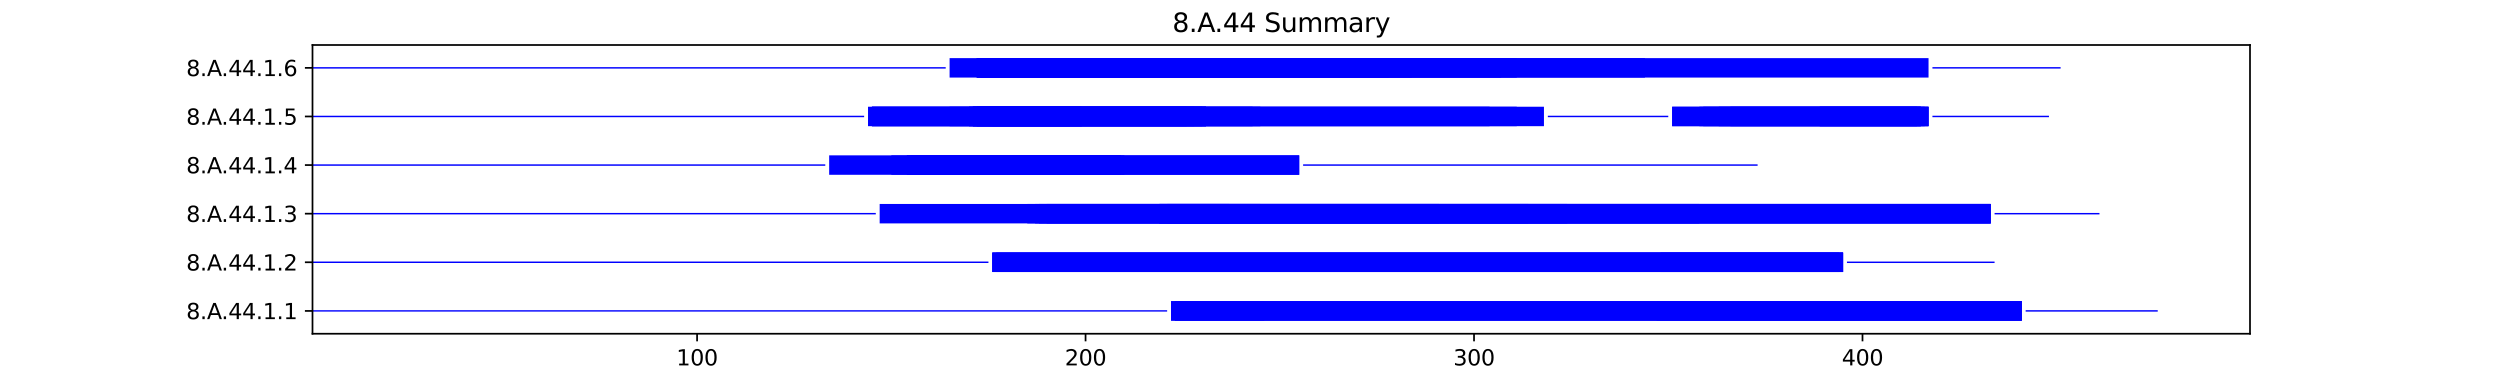 <?xml version="1.0" encoding="utf-8" standalone="no"?>
<!DOCTYPE svg PUBLIC "-//W3C//DTD SVG 1.1//EN"
  "http://www.w3.org/Graphics/SVG/1.1/DTD/svg11.dtd">
<svg xmlns:xlink="http://www.w3.org/1999/xlink" width="1152pt" height="172.8pt" viewBox="0 0 1152 172.8" xmlns="http://www.w3.org/2000/svg" version="1.1">
 <defs>
  <style type="text/css">*{stroke-linejoin: round; stroke-linecap: butt}</style>
 </defs>
 <g id="figure_1">
  <g id="patch_1">
   <path d="M 0 172.8 
L 1152 172.8 
L 1152 0 
L 0 0 
z
" style="fill: #ffffff"/>
  </g>
  <g id="axes_1">
   <g id="patch_2">
    <path d="M 144 153.792 
L 1036.8 153.792 
L 1036.8 20.736 
L 144 20.736 
z
" style="fill: #ffffff"/>
   </g>
   <g id="patch_3">
    <path d="M 144 143.6 
L 537.817 143.6 
L 537.817 142.928 
L 144 142.928 
z
" clip-path="url(#p5b36d4390c)" style="fill: #0000ff"/>
   </g>
   <g id="patch_4">
    <path d="M 539.607 147.744 
L 931.633 147.744 
L 931.633 138.784 
L 539.607 138.784 
z
" clip-path="url(#p5b36d4390c)" style="fill: #0000ff"/>
   </g>
   <g id="patch_5">
    <path d="M 539.607 147.744 
L 931.633 147.744 
L 931.633 138.784 
L 539.607 138.784 
z
" clip-path="url(#p5b36d4390c)" style="fill: #0000ff"/>
   </g>
   <g id="patch_6">
    <path d="M 541.397 147.744 
L 931.633 147.744 
L 931.633 138.784 
L 541.397 138.784 
z
" clip-path="url(#p5b36d4390c)" style="fill: #0000ff"/>
   </g>
   <g id="patch_7">
    <path d="M 541.397 147.744 
L 582.568 147.744 
L 582.568 138.784 
L 541.397 138.784 
z
" clip-path="url(#p5b36d4390c)" style="fill: #0000ff"/>
   </g>
   <g id="patch_8">
    <path d="M 763.366 147.744 
L 931.633 147.744 
L 931.633 138.784 
L 763.366 138.784 
z
" clip-path="url(#p5b36d4390c)" style="fill: #0000ff"/>
   </g>
   <g id="patch_9">
    <path d="M 933.423 143.6 
L 994.286 143.6 
L 994.286 142.928 
L 933.423 142.928 
z
" clip-path="url(#p5b36d4390c)" style="fill: #0000ff"/>
   </g>
   <g id="patch_10">
    <path d="M 144 121.2 
L 455.473 121.2 
L 455.473 120.528 
L 144 120.528 
z
" clip-path="url(#p5b36d4390c)" style="fill: #0000ff"/>
   </g>
   <g id="patch_11">
    <path d="M 457.263 125.344 
L 849.29 125.344 
L 849.29 116.384 
L 457.263 116.384 
z
" clip-path="url(#p5b36d4390c)" style="fill: #0000ff"/>
   </g>
   <g id="patch_12">
    <path d="M 457.263 125.344 
L 849.29 125.344 
L 849.29 116.384 
L 457.263 116.384 
z
" clip-path="url(#p5b36d4390c)" style="fill: #0000ff"/>
   </g>
   <g id="patch_13">
    <path d="M 457.263 125.344 
L 849.29 125.344 
L 849.29 116.384 
L 457.263 116.384 
z
" clip-path="url(#p5b36d4390c)" style="fill: #0000ff"/>
   </g>
   <g id="patch_14">
    <path d="M 459.053 125.344 
L 849.29 125.344 
L 849.29 116.384 
L 459.053 116.384 
z
" clip-path="url(#p5b36d4390c)" style="fill: #0000ff"/>
   </g>
   <g id="patch_15">
    <path d="M 765.156 125.344 
L 847.5 125.344 
L 847.5 116.384 
L 765.156 116.384 
z
" clip-path="url(#p5b36d4390c)" style="fill: #0000ff"/>
   </g>
   <g id="patch_16">
    <path d="M 851.08 121.2 
L 919.103 121.2 
L 919.103 120.528 
L 851.08 120.528 
z
" clip-path="url(#p5b36d4390c)" style="fill: #0000ff"/>
   </g>
   <g id="patch_17">
    <path d="M 144 98.8 
L 403.561 98.8 
L 403.561 98.128 
L 144 98.128 
z
" clip-path="url(#p5b36d4390c)" style="fill: #0000ff"/>
   </g>
   <g id="patch_18">
    <path d="M 405.351 102.944 
L 566.458 102.944 
L 566.458 93.984 
L 405.351 93.984 
z
" clip-path="url(#p5b36d4390c)" style="fill: #0000ff"/>
   </g>
   <g id="patch_19">
    <path d="M 473.374 102.944 
L 663.122 102.944 
L 663.122 93.984 
L 473.374 93.984 
z
" clip-path="url(#p5b36d4390c)" style="fill: #0000ff"/>
   </g>
   <g id="patch_20">
    <path d="M 476.954 102.944 
L 580.778 102.944 
L 580.778 93.984 
L 476.954 93.984 
z
" clip-path="url(#p5b36d4390c)" style="fill: #0000ff"/>
   </g>
   <g id="patch_21">
    <path d="M 478.744 102.944 
L 704.294 102.944 
L 704.294 93.984 
L 478.744 93.984 
z
" clip-path="url(#p5b36d4390c)" style="fill: #0000ff"/>
   </g>
   <g id="patch_22">
    <path d="M 482.324 102.944 
L 722.194 102.944 
L 722.194 93.984 
L 482.324 93.984 
z
" clip-path="url(#p5b36d4390c)" style="fill: #0000ff"/>
   </g>
   <g id="patch_23">
    <path d="M 534.236 102.944 
L 917.312 102.944 
L 917.312 93.984 
L 534.236 93.984 
z
" clip-path="url(#p5b36d4390c)" style="fill: #0000ff"/>
   </g>
   <g id="patch_24">
    <path d="M 534.236 102.944 
L 917.312 102.944 
L 917.312 93.984 
L 534.236 93.984 
z
" clip-path="url(#p5b36d4390c)" style="fill: #0000ff"/>
   </g>
   <g id="patch_25">
    <path d="M 534.236 102.944 
L 917.312 102.944 
L 917.312 93.984 
L 534.236 93.984 
z
" clip-path="url(#p5b36d4390c)" style="fill: #0000ff"/>
   </g>
   <g id="patch_26">
    <path d="M 537.817 102.944 
L 783.057 102.944 
L 783.057 93.984 
L 537.817 93.984 
z
" clip-path="url(#p5b36d4390c)" style="fill: #0000ff"/>
   </g>
   <g id="patch_27">
    <path d="M 677.442 102.944 
L 917.312 102.944 
L 917.312 93.984 
L 677.442 93.984 
z
" clip-path="url(#p5b36d4390c)" style="fill: #0000ff"/>
   </g>
   <g id="patch_28">
    <path d="M 919.103 98.8 
L 967.435 98.8 
L 967.435 98.128 
L 919.103 98.128 
z
" clip-path="url(#p5b36d4390c)" style="fill: #0000ff"/>
   </g>
   <g id="patch_29">
    <path d="M 144 76.4 
L 380.29 76.4 
L 380.29 75.728 
L 144 75.728 
z
" clip-path="url(#p5b36d4390c)" style="fill: #0000ff"/>
   </g>
   <g id="patch_30">
    <path d="M 382.08 80.544 
L 516.336 80.544 
L 516.336 71.584 
L 382.08 71.584 
z
" clip-path="url(#p5b36d4390c)" style="fill: #0000ff"/>
   </g>
   <g id="patch_31">
    <path d="M 410.721 80.544 
L 598.679 80.544 
L 598.679 71.584 
L 410.721 71.584 
z
" clip-path="url(#p5b36d4390c)" style="fill: #0000ff"/>
   </g>
   <g id="patch_32">
    <path d="M 417.882 80.544 
L 516.336 80.544 
L 516.336 71.584 
L 417.882 71.584 
z
" clip-path="url(#p5b36d4390c)" style="fill: #0000ff"/>
   </g>
   <g id="patch_33">
    <path d="M 417.882 80.544 
L 512.755 80.544 
L 512.755 71.584 
L 417.882 71.584 
z
" clip-path="url(#p5b36d4390c)" style="fill: #0000ff"/>
   </g>
   <g id="patch_34">
    <path d="M 419.672 80.544 
L 516.336 80.544 
L 516.336 71.584 
L 419.672 71.584 
z
" clip-path="url(#p5b36d4390c)" style="fill: #0000ff"/>
   </g>
   <g id="patch_35">
    <path d="M 466.214 80.544 
L 516.336 80.544 
L 516.336 71.584 
L 466.214 71.584 
z
" clip-path="url(#p5b36d4390c)" style="fill: #0000ff"/>
   </g>
   <g id="patch_36">
    <path d="M 466.214 80.544 
L 516.336 80.544 
L 516.336 71.584 
L 466.214 71.584 
z
" clip-path="url(#p5b36d4390c)" style="fill: #0000ff"/>
   </g>
   <g id="patch_37">
    <path d="M 466.214 80.544 
L 518.126 80.544 
L 518.126 71.584 
L 466.214 71.584 
z
" clip-path="url(#p5b36d4390c)" style="fill: #0000ff"/>
   </g>
   <g id="patch_38">
    <path d="M 471.584 80.544 
L 598.679 80.544 
L 598.679 71.584 
L 471.584 71.584 
z
" clip-path="url(#p5b36d4390c)" style="fill: #0000ff"/>
   </g>
   <g id="patch_39">
    <path d="M 600.469 76.4 
L 809.908 76.4 
L 809.908 75.728 
L 600.469 75.728 
z
" clip-path="url(#p5b36d4390c)" style="fill: #0000ff"/>
   </g>
   <g id="patch_40">
    <path d="M 144 54 
L 398.191 54 
L 398.191 53.328 
L 144 53.328 
z
" clip-path="url(#p5b36d4390c)" style="fill: #0000ff"/>
   </g>
   <g id="patch_41">
    <path d="M 399.981 58.144 
L 493.065 58.144 
L 493.065 49.184 
L 399.981 49.184 
z
" clip-path="url(#p5b36d4390c)" style="fill: #0000ff"/>
   </g>
   <g id="patch_42">
    <path d="M 401.771 58.144 
L 698.923 58.144 
L 698.923 49.184 
L 401.771 49.184 
z
" clip-path="url(#p5b36d4390c)" style="fill: #0000ff"/>
   </g>
   <g id="patch_43">
    <path d="M 401.771 58.144 
L 555.717 58.144 
L 555.717 49.184 
L 401.771 49.184 
z
" clip-path="url(#p5b36d4390c)" style="fill: #0000ff"/>
   </g>
   <g id="patch_44">
    <path d="M 401.771 58.144 
L 555.717 58.144 
L 555.717 49.184 
L 401.771 49.184 
z
" clip-path="url(#p5b36d4390c)" style="fill: #0000ff"/>
   </g>
   <g id="patch_45">
    <path d="M 437.572 58.144 
L 686.393 58.144 
L 686.393 49.184 
L 437.572 49.184 
z
" clip-path="url(#p5b36d4390c)" style="fill: #0000ff"/>
   </g>
   <g id="patch_46">
    <path d="M 446.523 58.144 
L 553.927 58.144 
L 553.927 49.184 
L 446.523 49.184 
z
" clip-path="url(#p5b36d4390c)" style="fill: #0000ff"/>
   </g>
   <g id="patch_47">
    <path d="M 446.523 58.144 
L 555.717 58.144 
L 555.717 49.184 
L 446.523 49.184 
z
" clip-path="url(#p5b36d4390c)" style="fill: #0000ff"/>
   </g>
   <g id="patch_48">
    <path d="M 448.313 58.144 
L 498.435 58.144 
L 498.435 49.184 
L 448.313 49.184 
z
" clip-path="url(#p5b36d4390c)" style="fill: #0000ff"/>
   </g>
   <g id="patch_49">
    <path d="M 448.313 58.144 
L 580.778 58.144 
L 580.778 49.184 
L 448.313 49.184 
z
" clip-path="url(#p5b36d4390c)" style="fill: #0000ff"/>
   </g>
   <g id="patch_50">
    <path d="M 448.313 58.144 
L 711.454 58.144 
L 711.454 49.184 
L 448.313 49.184 
z
" clip-path="url(#p5b36d4390c)" style="fill: #0000ff"/>
   </g>
   <g id="patch_51">
    <path d="M 448.313 58.144 
L 498.435 58.144 
L 498.435 49.184 
L 448.313 49.184 
z
" clip-path="url(#p5b36d4390c)" style="fill: #0000ff"/>
   </g>
   <g id="patch_52">
    <path d="M 448.313 58.144 
L 498.435 58.144 
L 498.435 49.184 
L 448.313 49.184 
z
" clip-path="url(#p5b36d4390c)" style="fill: #0000ff"/>
   </g>
   <g id="patch_53">
    <path d="M 450.103 58.144 
L 550.347 58.144 
L 550.347 49.184 
L 450.103 49.184 
z
" clip-path="url(#p5b36d4390c)" style="fill: #0000ff"/>
   </g>
   <g id="patch_54">
    <path d="M 450.103 58.144 
L 546.767 58.144 
L 546.767 49.184 
L 450.103 49.184 
z
" clip-path="url(#p5b36d4390c)" style="fill: #0000ff"/>
   </g>
   <g id="patch_55">
    <path d="M 450.103 58.144 
L 493.065 58.144 
L 493.065 49.184 
L 450.103 49.184 
z
" clip-path="url(#p5b36d4390c)" style="fill: #0000ff"/>
   </g>
   <g id="patch_56">
    <path d="M 455.473 58.144 
L 555.717 58.144 
L 555.717 49.184 
L 455.473 49.184 
z
" clip-path="url(#p5b36d4390c)" style="fill: #0000ff"/>
   </g>
   <g id="patch_57">
    <path d="M 457.263 58.144 
L 577.198 58.144 
L 577.198 49.184 
L 457.263 49.184 
z
" clip-path="url(#p5b36d4390c)" style="fill: #0000ff"/>
   </g>
   <g id="patch_58">
    <path d="M 713.244 54 
L 768.736 54 
L 768.736 53.328 
L 713.244 53.328 
z
" clip-path="url(#p5b36d4390c)" style="fill: #0000ff"/>
   </g>
   <g id="patch_59">
    <path d="M 770.526 58.144 
L 888.671 58.144 
L 888.671 49.184 
L 770.526 49.184 
z
" clip-path="url(#p5b36d4390c)" style="fill: #0000ff"/>
   </g>
   <g id="patch_60">
    <path d="M 770.526 58.144 
L 888.671 58.144 
L 888.671 49.184 
L 770.526 49.184 
z
" clip-path="url(#p5b36d4390c)" style="fill: #0000ff"/>
   </g>
   <g id="patch_61">
    <path d="M 783.057 58.144 
L 885.091 58.144 
L 885.091 49.184 
L 783.057 49.184 
z
" clip-path="url(#p5b36d4390c)" style="fill: #0000ff"/>
   </g>
   <g id="patch_62">
    <path d="M 784.847 58.144 
L 888.671 58.144 
L 888.671 49.184 
L 784.847 49.184 
z
" clip-path="url(#p5b36d4390c)" style="fill: #0000ff"/>
   </g>
   <g id="patch_63">
    <path d="M 792.007 58.144 
L 885.091 58.144 
L 885.091 49.184 
L 792.007 49.184 
z
" clip-path="url(#p5b36d4390c)" style="fill: #0000ff"/>
   </g>
   <g id="patch_64">
    <path d="M 797.377 58.144 
L 883.301 58.144 
L 883.301 49.184 
L 797.377 49.184 
z
" clip-path="url(#p5b36d4390c)" style="fill: #0000ff"/>
   </g>
   <g id="patch_65">
    <path d="M 838.549 58.144 
L 886.881 58.144 
L 886.881 49.184 
L 838.549 49.184 
z
" clip-path="url(#p5b36d4390c)" style="fill: #0000ff"/>
   </g>
   <g id="patch_66">
    <path d="M 838.549 58.144 
L 885.091 58.144 
L 885.091 49.184 
L 838.549 49.184 
z
" clip-path="url(#p5b36d4390c)" style="fill: #0000ff"/>
   </g>
   <g id="patch_67">
    <path d="M 890.461 54 
L 944.164 54 
L 944.164 53.328 
L 890.461 53.328 
z
" clip-path="url(#p5b36d4390c)" style="fill: #0000ff"/>
   </g>
   <g id="patch_68">
    <path d="M 144 31.6 
L 435.782 31.6 
L 435.782 30.928 
L 144 30.928 
z
" clip-path="url(#p5b36d4390c)" style="fill: #0000ff"/>
   </g>
   <g id="patch_69">
    <path d="M 437.572 35.744 
L 691.763 35.744 
L 691.763 26.784 
L 437.572 26.784 
z
" clip-path="url(#p5b36d4390c)" style="fill: #0000ff"/>
   </g>
   <g id="patch_70">
    <path d="M 450.103 35.744 
L 552.137 35.744 
L 552.137 26.784 
L 450.103 26.784 
z
" clip-path="url(#p5b36d4390c)" style="fill: #0000ff"/>
   </g>
   <g id="patch_71">
    <path d="M 450.103 35.744 
L 757.996 35.744 
L 757.996 26.784 
L 450.103 26.784 
z
" clip-path="url(#p5b36d4390c)" style="fill: #0000ff"/>
   </g>
   <g id="patch_72">
    <path d="M 450.103 35.744 
L 541.397 35.744 
L 541.397 26.784 
L 450.103 26.784 
z
" clip-path="url(#p5b36d4390c)" style="fill: #0000ff"/>
   </g>
   <g id="patch_73">
    <path d="M 450.103 35.744 
L 577.198 35.744 
L 577.198 26.784 
L 450.103 26.784 
z
" clip-path="url(#p5b36d4390c)" style="fill: #0000ff"/>
   </g>
   <g id="patch_74">
    <path d="M 451.893 35.744 
L 698.923 35.744 
L 698.923 26.784 
L 451.893 26.784 
z
" clip-path="url(#p5b36d4390c)" style="fill: #0000ff"/>
   </g>
   <g id="patch_75">
    <path d="M 451.893 35.744 
L 639.851 35.744 
L 639.851 26.784 
L 451.893 26.784 
z
" clip-path="url(#p5b36d4390c)" style="fill: #0000ff"/>
   </g>
   <g id="patch_76">
    <path d="M 451.893 35.744 
L 548.557 35.744 
L 548.557 26.784 
L 451.893 26.784 
z
" clip-path="url(#p5b36d4390c)" style="fill: #0000ff"/>
   </g>
   <g id="patch_77">
    <path d="M 503.805 35.744 
L 553.927 35.744 
L 553.927 26.784 
L 503.805 26.784 
z
" clip-path="url(#p5b36d4390c)" style="fill: #0000ff"/>
   </g>
   <g id="patch_78">
    <path d="M 503.805 35.744 
L 639.851 35.744 
L 639.851 26.784 
L 503.805 26.784 
z
" clip-path="url(#p5b36d4390c)" style="fill: #0000ff"/>
   </g>
   <g id="patch_79">
    <path d="M 503.805 35.744 
L 553.927 35.744 
L 553.927 26.784 
L 503.805 26.784 
z
" clip-path="url(#p5b36d4390c)" style="fill: #0000ff"/>
   </g>
   <g id="patch_80">
    <path d="M 505.595 35.744 
L 548.557 35.744 
L 548.557 26.784 
L 505.595 26.784 
z
" clip-path="url(#p5b36d4390c)" style="fill: #0000ff"/>
   </g>
   <g id="patch_81">
    <path d="M 512.755 35.744 
L 888.671 35.744 
L 888.671 26.784 
L 512.755 26.784 
z
" clip-path="url(#p5b36d4390c)" style="fill: #0000ff"/>
   </g>
   <g id="patch_82">
    <path d="M 512.755 35.744 
L 650.591 35.744 
L 650.591 26.784 
L 512.755 26.784 
z
" clip-path="url(#p5b36d4390c)" style="fill: #0000ff"/>
   </g>
   <g id="patch_83">
    <path d="M 890.461 31.6 
L 949.534 31.6 
L 949.534 30.928 
L 890.461 30.928 
z
" clip-path="url(#p5b36d4390c)" style="fill: #0000ff"/>
   </g>
   <g id="matplotlib.axis_1">
    <g id="xtick_1">
     <g id="line2d_1">
      <defs>
       <path id="m4c9da51c6d" d="M 0 0 
L 0 3.5 
" style="stroke: #000000; stroke-width: 0.8"/>
      </defs>
      <g>
       <use xlink:href="#m4c9da51c6d" x="321.217" y="153.792" style="stroke: #000000; stroke-width: 0.8"/>
      </g>
     </g>
     <g id="text_1">
      <!-- 100 -->
      <g transform="translate(311.674 168.39) scale(0.1 -0.1)">
       <defs>
        <path id="DejaVuSans-31" d="M 794 531 
L 1825 531 
L 1825 4091 
L 703 3866 
L 703 4441 
L 1819 4666 
L 2450 4666 
L 2450 531 
L 3481 531 
L 3481 0 
L 794 0 
L 794 531 
z
" transform="scale(0.016)"/>
        <path id="DejaVuSans-30" d="M 2034 4250 
Q 1547 4250 1301 3770 
Q 1056 3291 1056 2328 
Q 1056 1369 1301 889 
Q 1547 409 2034 409 
Q 2525 409 2770 889 
Q 3016 1369 3016 2328 
Q 3016 3291 2770 3770 
Q 2525 4250 2034 4250 
z
M 2034 4750 
Q 2819 4750 3233 4129 
Q 3647 3509 3647 2328 
Q 3647 1150 3233 529 
Q 2819 -91 2034 -91 
Q 1250 -91 836 529 
Q 422 1150 422 2328 
Q 422 3509 836 4129 
Q 1250 4750 2034 4750 
z
" transform="scale(0.016)"/>
       </defs>
       <use xlink:href="#DejaVuSans-31"/>
       <use xlink:href="#DejaVuSans-30" x="63.623"/>
       <use xlink:href="#DejaVuSans-30" x="127.246"/>
      </g>
     </g>
    </g>
    <g id="xtick_2">
     <g id="line2d_2">
      <g>
       <use xlink:href="#m4c9da51c6d" x="500.225" y="153.792" style="stroke: #000000; stroke-width: 0.8"/>
      </g>
     </g>
     <g id="text_2">
      <!-- 200 -->
      <g transform="translate(490.681 168.39) scale(0.1 -0.1)">
       <defs>
        <path id="DejaVuSans-32" d="M 1228 531 
L 3431 531 
L 3431 0 
L 469 0 
L 469 531 
Q 828 903 1448 1529 
Q 2069 2156 2228 2338 
Q 2531 2678 2651 2914 
Q 2772 3150 2772 3378 
Q 2772 3750 2511 3984 
Q 2250 4219 1831 4219 
Q 1534 4219 1204 4116 
Q 875 4013 500 3803 
L 500 4441 
Q 881 4594 1212 4672 
Q 1544 4750 1819 4750 
Q 2544 4750 2975 4387 
Q 3406 4025 3406 3419 
Q 3406 3131 3298 2873 
Q 3191 2616 2906 2266 
Q 2828 2175 2409 1742 
Q 1991 1309 1228 531 
z
" transform="scale(0.016)"/>
       </defs>
       <use xlink:href="#DejaVuSans-32"/>
       <use xlink:href="#DejaVuSans-30" x="63.623"/>
       <use xlink:href="#DejaVuSans-30" x="127.246"/>
      </g>
     </g>
    </g>
    <g id="xtick_3">
     <g id="line2d_3">
      <g>
       <use xlink:href="#m4c9da51c6d" x="679.232" y="153.792" style="stroke: #000000; stroke-width: 0.8"/>
      </g>
     </g>
     <g id="text_3">
      <!-- 300 -->
      <g transform="translate(669.689 168.39) scale(0.1 -0.1)">
       <defs>
        <path id="DejaVuSans-33" d="M 2597 2516 
Q 3050 2419 3304 2112 
Q 3559 1806 3559 1356 
Q 3559 666 3084 287 
Q 2609 -91 1734 -91 
Q 1441 -91 1130 -33 
Q 819 25 488 141 
L 488 750 
Q 750 597 1062 519 
Q 1375 441 1716 441 
Q 2309 441 2620 675 
Q 2931 909 2931 1356 
Q 2931 1769 2642 2001 
Q 2353 2234 1838 2234 
L 1294 2234 
L 1294 2753 
L 1863 2753 
Q 2328 2753 2575 2939 
Q 2822 3125 2822 3475 
Q 2822 3834 2567 4026 
Q 2313 4219 1838 4219 
Q 1578 4219 1281 4162 
Q 984 4106 628 3988 
L 628 4550 
Q 988 4650 1302 4700 
Q 1616 4750 1894 4750 
Q 2613 4750 3031 4423 
Q 3450 4097 3450 3541 
Q 3450 3153 3228 2886 
Q 3006 2619 2597 2516 
z
" transform="scale(0.016)"/>
       </defs>
       <use xlink:href="#DejaVuSans-33"/>
       <use xlink:href="#DejaVuSans-30" x="63.623"/>
       <use xlink:href="#DejaVuSans-30" x="127.246"/>
      </g>
     </g>
    </g>
    <g id="xtick_4">
     <g id="line2d_4">
      <g>
       <use xlink:href="#m4c9da51c6d" x="858.24" y="153.792" style="stroke: #000000; stroke-width: 0.8"/>
      </g>
     </g>
     <g id="text_4">
      <!-- 400 -->
      <g transform="translate(848.696 168.39) scale(0.1 -0.1)">
       <defs>
        <path id="DejaVuSans-34" d="M 2419 4116 
L 825 1625 
L 2419 1625 
L 2419 4116 
z
M 2253 4666 
L 3047 4666 
L 3047 1625 
L 3713 1625 
L 3713 1100 
L 3047 1100 
L 3047 0 
L 2419 0 
L 2419 1100 
L 313 1100 
L 313 1709 
L 2253 4666 
z
" transform="scale(0.016)"/>
       </defs>
       <use xlink:href="#DejaVuSans-34"/>
       <use xlink:href="#DejaVuSans-30" x="63.623"/>
       <use xlink:href="#DejaVuSans-30" x="127.246"/>
      </g>
     </g>
    </g>
    <g id="text_5">
     <!-- Residual -->
     <g transform="translate(569.284 182.069) scale(0.1 -0.1)">
      <defs>
       <path id="DejaVuSans-52" d="M 2841 2188 
Q 3044 2119 3236 1894 
Q 3428 1669 3622 1275 
L 4263 0 
L 3584 0 
L 2988 1197 
Q 2756 1666 2539 1819 
Q 2322 1972 1947 1972 
L 1259 1972 
L 1259 0 
L 628 0 
L 628 4666 
L 2053 4666 
Q 2853 4666 3247 4331 
Q 3641 3997 3641 3322 
Q 3641 2881 3436 2590 
Q 3231 2300 2841 2188 
z
M 1259 4147 
L 1259 2491 
L 2053 2491 
Q 2509 2491 2742 2702 
Q 2975 2913 2975 3322 
Q 2975 3731 2742 3939 
Q 2509 4147 2053 4147 
L 1259 4147 
z
" transform="scale(0.016)"/>
       <path id="DejaVuSans-65" d="M 3597 1894 
L 3597 1613 
L 953 1613 
Q 991 1019 1311 708 
Q 1631 397 2203 397 
Q 2534 397 2845 478 
Q 3156 559 3463 722 
L 3463 178 
Q 3153 47 2828 -22 
Q 2503 -91 2169 -91 
Q 1331 -91 842 396 
Q 353 884 353 1716 
Q 353 2575 817 3079 
Q 1281 3584 2069 3584 
Q 2775 3584 3186 3129 
Q 3597 2675 3597 1894 
z
M 3022 2063 
Q 3016 2534 2758 2815 
Q 2500 3097 2075 3097 
Q 1594 3097 1305 2825 
Q 1016 2553 972 2059 
L 3022 2063 
z
" transform="scale(0.016)"/>
       <path id="DejaVuSans-73" d="M 2834 3397 
L 2834 2853 
Q 2591 2978 2328 3040 
Q 2066 3103 1784 3103 
Q 1356 3103 1142 2972 
Q 928 2841 928 2578 
Q 928 2378 1081 2264 
Q 1234 2150 1697 2047 
L 1894 2003 
Q 2506 1872 2764 1633 
Q 3022 1394 3022 966 
Q 3022 478 2636 193 
Q 2250 -91 1575 -91 
Q 1294 -91 989 -36 
Q 684 19 347 128 
L 347 722 
Q 666 556 975 473 
Q 1284 391 1588 391 
Q 1994 391 2212 530 
Q 2431 669 2431 922 
Q 2431 1156 2273 1281 
Q 2116 1406 1581 1522 
L 1381 1569 
Q 847 1681 609 1914 
Q 372 2147 372 2553 
Q 372 3047 722 3315 
Q 1072 3584 1716 3584 
Q 2034 3584 2315 3537 
Q 2597 3491 2834 3397 
z
" transform="scale(0.016)"/>
       <path id="DejaVuSans-69" d="M 603 3500 
L 1178 3500 
L 1178 0 
L 603 0 
L 603 3500 
z
M 603 4863 
L 1178 4863 
L 1178 4134 
L 603 4134 
L 603 4863 
z
" transform="scale(0.016)"/>
       <path id="DejaVuSans-64" d="M 2906 2969 
L 2906 4863 
L 3481 4863 
L 3481 0 
L 2906 0 
L 2906 525 
Q 2725 213 2448 61 
Q 2172 -91 1784 -91 
Q 1150 -91 751 415 
Q 353 922 353 1747 
Q 353 2572 751 3078 
Q 1150 3584 1784 3584 
Q 2172 3584 2448 3432 
Q 2725 3281 2906 2969 
z
M 947 1747 
Q 947 1113 1208 752 
Q 1469 391 1925 391 
Q 2381 391 2643 752 
Q 2906 1113 2906 1747 
Q 2906 2381 2643 2742 
Q 2381 3103 1925 3103 
Q 1469 3103 1208 2742 
Q 947 2381 947 1747 
z
" transform="scale(0.016)"/>
       <path id="DejaVuSans-75" d="M 544 1381 
L 544 3500 
L 1119 3500 
L 1119 1403 
Q 1119 906 1312 657 
Q 1506 409 1894 409 
Q 2359 409 2629 706 
Q 2900 1003 2900 1516 
L 2900 3500 
L 3475 3500 
L 3475 0 
L 2900 0 
L 2900 538 
Q 2691 219 2414 64 
Q 2138 -91 1772 -91 
Q 1169 -91 856 284 
Q 544 659 544 1381 
z
M 1991 3584 
L 1991 3584 
z
" transform="scale(0.016)"/>
       <path id="DejaVuSans-61" d="M 2194 1759 
Q 1497 1759 1228 1600 
Q 959 1441 959 1056 
Q 959 750 1161 570 
Q 1363 391 1709 391 
Q 2188 391 2477 730 
Q 2766 1069 2766 1631 
L 2766 1759 
L 2194 1759 
z
M 3341 1997 
L 3341 0 
L 2766 0 
L 2766 531 
Q 2569 213 2275 61 
Q 1981 -91 1556 -91 
Q 1019 -91 701 211 
Q 384 513 384 1019 
Q 384 1609 779 1909 
Q 1175 2209 1959 2209 
L 2766 2209 
L 2766 2266 
Q 2766 2663 2505 2880 
Q 2244 3097 1772 3097 
Q 1472 3097 1187 3025 
Q 903 2953 641 2809 
L 641 3341 
Q 956 3463 1253 3523 
Q 1550 3584 1831 3584 
Q 2591 3584 2966 3190 
Q 3341 2797 3341 1997 
z
" transform="scale(0.016)"/>
       <path id="DejaVuSans-6c" d="M 603 4863 
L 1178 4863 
L 1178 0 
L 603 0 
L 603 4863 
z
" transform="scale(0.016)"/>
      </defs>
      <use xlink:href="#DejaVuSans-52"/>
      <use xlink:href="#DejaVuSans-65" x="64.982"/>
      <use xlink:href="#DejaVuSans-73" x="126.506"/>
      <use xlink:href="#DejaVuSans-69" x="178.605"/>
      <use xlink:href="#DejaVuSans-64" x="206.389"/>
      <use xlink:href="#DejaVuSans-75" x="269.865"/>
      <use xlink:href="#DejaVuSans-61" x="333.244"/>
      <use xlink:href="#DejaVuSans-6c" x="394.523"/>
     </g>
    </g>
   </g>
   <g id="matplotlib.axis_2">
    <g id="ytick_1">
     <g id="line2d_5">
      <defs>
       <path id="mdbf2bb939a" d="M 0 0 
L -3.5 0 
" style="stroke: #000000; stroke-width: 0.8"/>
      </defs>
      <g>
       <use xlink:href="#mdbf2bb939a" x="144" y="143.264" style="stroke: #000000; stroke-width: 0.8"/>
      </g>
     </g>
     <g id="text_6">
      <!-- 8.A.44.1.1 -->
      <g transform="translate(85.809 147.063) scale(0.1 -0.1)">
       <defs>
        <path id="DejaVuSans-38" d="M 2034 2216 
Q 1584 2216 1326 1975 
Q 1069 1734 1069 1313 
Q 1069 891 1326 650 
Q 1584 409 2034 409 
Q 2484 409 2743 651 
Q 3003 894 3003 1313 
Q 3003 1734 2745 1975 
Q 2488 2216 2034 2216 
z
M 1403 2484 
Q 997 2584 770 2862 
Q 544 3141 544 3541 
Q 544 4100 942 4425 
Q 1341 4750 2034 4750 
Q 2731 4750 3128 4425 
Q 3525 4100 3525 3541 
Q 3525 3141 3298 2862 
Q 3072 2584 2669 2484 
Q 3125 2378 3379 2068 
Q 3634 1759 3634 1313 
Q 3634 634 3220 271 
Q 2806 -91 2034 -91 
Q 1263 -91 848 271 
Q 434 634 434 1313 
Q 434 1759 690 2068 
Q 947 2378 1403 2484 
z
M 1172 3481 
Q 1172 3119 1398 2916 
Q 1625 2713 2034 2713 
Q 2441 2713 2670 2916 
Q 2900 3119 2900 3481 
Q 2900 3844 2670 4047 
Q 2441 4250 2034 4250 
Q 1625 4250 1398 4047 
Q 1172 3844 1172 3481 
z
" transform="scale(0.016)"/>
        <path id="DejaVuSans-2e" d="M 684 794 
L 1344 794 
L 1344 0 
L 684 0 
L 684 794 
z
" transform="scale(0.016)"/>
        <path id="DejaVuSans-41" d="M 2188 4044 
L 1331 1722 
L 3047 1722 
L 2188 4044 
z
M 1831 4666 
L 2547 4666 
L 4325 0 
L 3669 0 
L 3244 1197 
L 1141 1197 
L 716 0 
L 50 0 
L 1831 4666 
z
" transform="scale(0.016)"/>
       </defs>
       <use xlink:href="#DejaVuSans-38"/>
       <use xlink:href="#DejaVuSans-2e" x="63.623"/>
       <use xlink:href="#DejaVuSans-41" x="95.41"/>
       <use xlink:href="#DejaVuSans-2e" x="162.068"/>
       <use xlink:href="#DejaVuSans-34" x="193.855"/>
       <use xlink:href="#DejaVuSans-34" x="257.479"/>
       <use xlink:href="#DejaVuSans-2e" x="321.102"/>
       <use xlink:href="#DejaVuSans-31" x="352.889"/>
       <use xlink:href="#DejaVuSans-2e" x="416.512"/>
       <use xlink:href="#DejaVuSans-31" x="448.299"/>
      </g>
     </g>
    </g>
    <g id="ytick_2">
     <g id="line2d_6">
      <g>
       <use xlink:href="#mdbf2bb939a" x="144" y="120.864" style="stroke: #000000; stroke-width: 0.8"/>
      </g>
     </g>
     <g id="text_7">
      <!-- 8.A.44.1.2 -->
      <g transform="translate(85.809 124.663) scale(0.1 -0.1)">
       <use xlink:href="#DejaVuSans-38"/>
       <use xlink:href="#DejaVuSans-2e" x="63.623"/>
       <use xlink:href="#DejaVuSans-41" x="95.41"/>
       <use xlink:href="#DejaVuSans-2e" x="162.068"/>
       <use xlink:href="#DejaVuSans-34" x="193.855"/>
       <use xlink:href="#DejaVuSans-34" x="257.479"/>
       <use xlink:href="#DejaVuSans-2e" x="321.102"/>
       <use xlink:href="#DejaVuSans-31" x="352.889"/>
       <use xlink:href="#DejaVuSans-2e" x="416.512"/>
       <use xlink:href="#DejaVuSans-32" x="448.299"/>
      </g>
     </g>
    </g>
    <g id="ytick_3">
     <g id="line2d_7">
      <g>
       <use xlink:href="#mdbf2bb939a" x="144" y="98.464" style="stroke: #000000; stroke-width: 0.8"/>
      </g>
     </g>
     <g id="text_8">
      <!-- 8.A.44.1.3 -->
      <g transform="translate(85.809 102.263) scale(0.1 -0.1)">
       <use xlink:href="#DejaVuSans-38"/>
       <use xlink:href="#DejaVuSans-2e" x="63.623"/>
       <use xlink:href="#DejaVuSans-41" x="95.41"/>
       <use xlink:href="#DejaVuSans-2e" x="162.068"/>
       <use xlink:href="#DejaVuSans-34" x="193.855"/>
       <use xlink:href="#DejaVuSans-34" x="257.479"/>
       <use xlink:href="#DejaVuSans-2e" x="321.102"/>
       <use xlink:href="#DejaVuSans-31" x="352.889"/>
       <use xlink:href="#DejaVuSans-2e" x="416.512"/>
       <use xlink:href="#DejaVuSans-33" x="448.299"/>
      </g>
     </g>
    </g>
    <g id="ytick_4">
     <g id="line2d_8">
      <g>
       <use xlink:href="#mdbf2bb939a" x="144" y="76.064" style="stroke: #000000; stroke-width: 0.8"/>
      </g>
     </g>
     <g id="text_9">
      <!-- 8.A.44.1.4 -->
      <g transform="translate(85.809 79.863) scale(0.1 -0.1)">
       <use xlink:href="#DejaVuSans-38"/>
       <use xlink:href="#DejaVuSans-2e" x="63.623"/>
       <use xlink:href="#DejaVuSans-41" x="95.41"/>
       <use xlink:href="#DejaVuSans-2e" x="162.068"/>
       <use xlink:href="#DejaVuSans-34" x="193.855"/>
       <use xlink:href="#DejaVuSans-34" x="257.479"/>
       <use xlink:href="#DejaVuSans-2e" x="321.102"/>
       <use xlink:href="#DejaVuSans-31" x="352.889"/>
       <use xlink:href="#DejaVuSans-2e" x="416.512"/>
       <use xlink:href="#DejaVuSans-34" x="448.299"/>
      </g>
     </g>
    </g>
    <g id="ytick_5">
     <g id="line2d_9">
      <g>
       <use xlink:href="#mdbf2bb939a" x="144" y="53.664" style="stroke: #000000; stroke-width: 0.8"/>
      </g>
     </g>
     <g id="text_10">
      <!-- 8.A.44.1.5 -->
      <g transform="translate(85.809 57.463) scale(0.1 -0.1)">
       <defs>
        <path id="DejaVuSans-35" d="M 691 4666 
L 3169 4666 
L 3169 4134 
L 1269 4134 
L 1269 2991 
Q 1406 3038 1543 3061 
Q 1681 3084 1819 3084 
Q 2600 3084 3056 2656 
Q 3513 2228 3513 1497 
Q 3513 744 3044 326 
Q 2575 -91 1722 -91 
Q 1428 -91 1123 -41 
Q 819 9 494 109 
L 494 744 
Q 775 591 1075 516 
Q 1375 441 1709 441 
Q 2250 441 2565 725 
Q 2881 1009 2881 1497 
Q 2881 1984 2565 2268 
Q 2250 2553 1709 2553 
Q 1456 2553 1204 2497 
Q 953 2441 691 2322 
L 691 4666 
z
" transform="scale(0.016)"/>
       </defs>
       <use xlink:href="#DejaVuSans-38"/>
       <use xlink:href="#DejaVuSans-2e" x="63.623"/>
       <use xlink:href="#DejaVuSans-41" x="95.41"/>
       <use xlink:href="#DejaVuSans-2e" x="162.068"/>
       <use xlink:href="#DejaVuSans-34" x="193.855"/>
       <use xlink:href="#DejaVuSans-34" x="257.479"/>
       <use xlink:href="#DejaVuSans-2e" x="321.102"/>
       <use xlink:href="#DejaVuSans-31" x="352.889"/>
       <use xlink:href="#DejaVuSans-2e" x="416.512"/>
       <use xlink:href="#DejaVuSans-35" x="448.299"/>
      </g>
     </g>
    </g>
    <g id="ytick_6">
     <g id="line2d_10">
      <g>
       <use xlink:href="#mdbf2bb939a" x="144" y="31.264" style="stroke: #000000; stroke-width: 0.8"/>
      </g>
     </g>
     <g id="text_11">
      <!-- 8.A.44.1.6 -->
      <g transform="translate(85.809 35.063) scale(0.1 -0.1)">
       <defs>
        <path id="DejaVuSans-36" d="M 2113 2584 
Q 1688 2584 1439 2293 
Q 1191 2003 1191 1497 
Q 1191 994 1439 701 
Q 1688 409 2113 409 
Q 2538 409 2786 701 
Q 3034 994 3034 1497 
Q 3034 2003 2786 2293 
Q 2538 2584 2113 2584 
z
M 3366 4563 
L 3366 3988 
Q 3128 4100 2886 4159 
Q 2644 4219 2406 4219 
Q 1781 4219 1451 3797 
Q 1122 3375 1075 2522 
Q 1259 2794 1537 2939 
Q 1816 3084 2150 3084 
Q 2853 3084 3261 2657 
Q 3669 2231 3669 1497 
Q 3669 778 3244 343 
Q 2819 -91 2113 -91 
Q 1303 -91 875 529 
Q 447 1150 447 2328 
Q 447 3434 972 4092 
Q 1497 4750 2381 4750 
Q 2619 4750 2861 4703 
Q 3103 4656 3366 4563 
z
" transform="scale(0.016)"/>
       </defs>
       <use xlink:href="#DejaVuSans-38"/>
       <use xlink:href="#DejaVuSans-2e" x="63.623"/>
       <use xlink:href="#DejaVuSans-41" x="95.41"/>
       <use xlink:href="#DejaVuSans-2e" x="162.068"/>
       <use xlink:href="#DejaVuSans-34" x="193.855"/>
       <use xlink:href="#DejaVuSans-34" x="257.479"/>
       <use xlink:href="#DejaVuSans-2e" x="321.102"/>
       <use xlink:href="#DejaVuSans-31" x="352.889"/>
       <use xlink:href="#DejaVuSans-2e" x="416.512"/>
       <use xlink:href="#DejaVuSans-36" x="448.299"/>
      </g>
     </g>
    </g>
   </g>
   <g id="patch_84">
    <path d="M 144 153.792 
L 144 20.736 
" style="fill: none; stroke: #000000; stroke-width: 0.8; stroke-linejoin: miter; stroke-linecap: square"/>
   </g>
   <g id="patch_85">
    <path d="M 1036.8 153.792 
L 1036.8 20.736 
" style="fill: none; stroke: #000000; stroke-width: 0.8; stroke-linejoin: miter; stroke-linecap: square"/>
   </g>
   <g id="patch_86">
    <path d="M 144 153.792 
L 1036.8 153.792 
" style="fill: none; stroke: #000000; stroke-width: 0.8; stroke-linejoin: miter; stroke-linecap: square"/>
   </g>
   <g id="patch_87">
    <path d="M 144 20.736 
L 1036.8 20.736 
" style="fill: none; stroke: #000000; stroke-width: 0.8; stroke-linejoin: miter; stroke-linecap: square"/>
   </g>
   <g id="text_12">
    <!-- 8.A.44 Summary -->
    <g transform="translate(540.232 14.736) scale(0.12 -0.12)">
     <defs>
      <path id="DejaVuSans-20" transform="scale(0.016)"/>
      <path id="DejaVuSans-53" d="M 3425 4513 
L 3425 3897 
Q 3066 4069 2747 4153 
Q 2428 4238 2131 4238 
Q 1616 4238 1336 4038 
Q 1056 3838 1056 3469 
Q 1056 3159 1242 3001 
Q 1428 2844 1947 2747 
L 2328 2669 
Q 3034 2534 3370 2195 
Q 3706 1856 3706 1288 
Q 3706 609 3251 259 
Q 2797 -91 1919 -91 
Q 1588 -91 1214 -16 
Q 841 59 441 206 
L 441 856 
Q 825 641 1194 531 
Q 1563 422 1919 422 
Q 2459 422 2753 634 
Q 3047 847 3047 1241 
Q 3047 1584 2836 1778 
Q 2625 1972 2144 2069 
L 1759 2144 
Q 1053 2284 737 2584 
Q 422 2884 422 3419 
Q 422 4038 858 4394 
Q 1294 4750 2059 4750 
Q 2388 4750 2728 4690 
Q 3069 4631 3425 4513 
z
" transform="scale(0.016)"/>
      <path id="DejaVuSans-6d" d="M 3328 2828 
Q 3544 3216 3844 3400 
Q 4144 3584 4550 3584 
Q 5097 3584 5394 3201 
Q 5691 2819 5691 2113 
L 5691 0 
L 5113 0 
L 5113 2094 
Q 5113 2597 4934 2840 
Q 4756 3084 4391 3084 
Q 3944 3084 3684 2787 
Q 3425 2491 3425 1978 
L 3425 0 
L 2847 0 
L 2847 2094 
Q 2847 2600 2669 2842 
Q 2491 3084 2119 3084 
Q 1678 3084 1418 2786 
Q 1159 2488 1159 1978 
L 1159 0 
L 581 0 
L 581 3500 
L 1159 3500 
L 1159 2956 
Q 1356 3278 1631 3431 
Q 1906 3584 2284 3584 
Q 2666 3584 2933 3390 
Q 3200 3197 3328 2828 
z
" transform="scale(0.016)"/>
      <path id="DejaVuSans-72" d="M 2631 2963 
Q 2534 3019 2420 3045 
Q 2306 3072 2169 3072 
Q 1681 3072 1420 2755 
Q 1159 2438 1159 1844 
L 1159 0 
L 581 0 
L 581 3500 
L 1159 3500 
L 1159 2956 
Q 1341 3275 1631 3429 
Q 1922 3584 2338 3584 
Q 2397 3584 2469 3576 
Q 2541 3569 2628 3553 
L 2631 2963 
z
" transform="scale(0.016)"/>
      <path id="DejaVuSans-79" d="M 2059 -325 
Q 1816 -950 1584 -1140 
Q 1353 -1331 966 -1331 
L 506 -1331 
L 506 -850 
L 844 -850 
Q 1081 -850 1212 -737 
Q 1344 -625 1503 -206 
L 1606 56 
L 191 3500 
L 800 3500 
L 1894 763 
L 2988 3500 
L 3597 3500 
L 2059 -325 
z
" transform="scale(0.016)"/>
     </defs>
     <use xlink:href="#DejaVuSans-38"/>
     <use xlink:href="#DejaVuSans-2e" x="63.623"/>
     <use xlink:href="#DejaVuSans-41" x="95.41"/>
     <use xlink:href="#DejaVuSans-2e" x="162.068"/>
     <use xlink:href="#DejaVuSans-34" x="193.855"/>
     <use xlink:href="#DejaVuSans-34" x="257.479"/>
     <use xlink:href="#DejaVuSans-20" x="321.102"/>
     <use xlink:href="#DejaVuSans-53" x="352.889"/>
     <use xlink:href="#DejaVuSans-75" x="416.365"/>
     <use xlink:href="#DejaVuSans-6d" x="479.744"/>
     <use xlink:href="#DejaVuSans-6d" x="577.156"/>
     <use xlink:href="#DejaVuSans-61" x="674.568"/>
     <use xlink:href="#DejaVuSans-72" x="735.848"/>
     <use xlink:href="#DejaVuSans-79" x="776.961"/>
    </g>
   </g>
  </g>
 </g>
 <defs>
  <clipPath id="p5b36d4390c">
   <rect x="144" y="20.736" width="892.8" height="133.056"/>
  </clipPath>
 </defs>
</svg>
